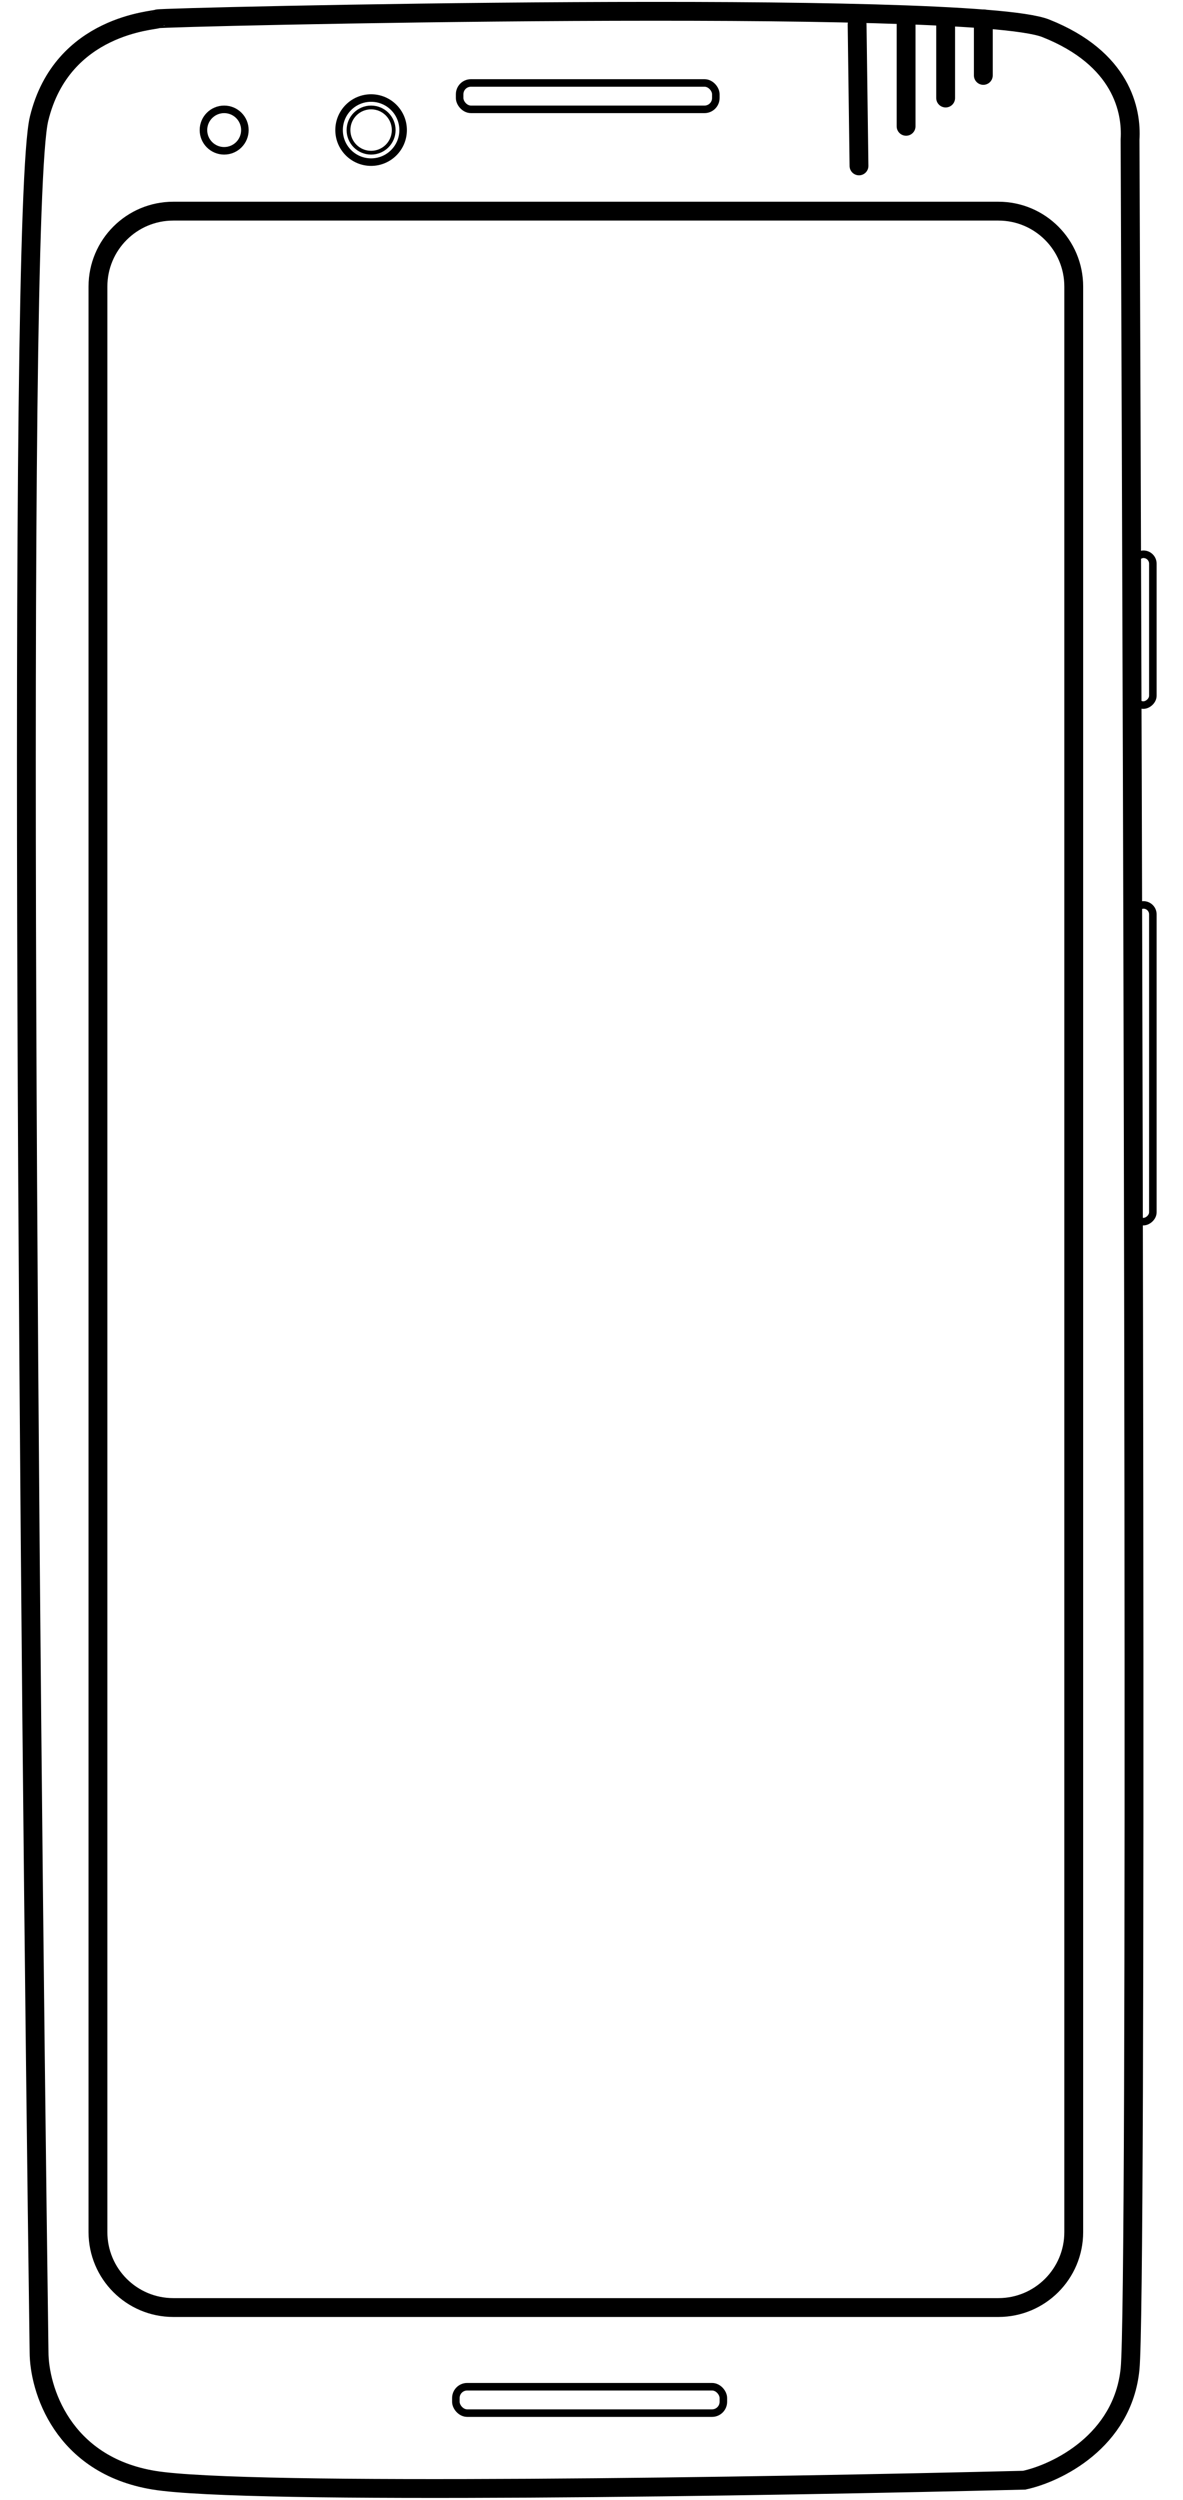 <svg width="314" height="663" viewBox="0 0 314 663" fill="none" xmlns="http://www.w3.org/2000/svg">
<path d="M10.366 31.513C16.463 6.302 41.325 5.502 41.801 5.002C42.278 4.501 257.368 -0.501 277.563 7.503C297.757 15.506 300.424 29.346 299.948 37.016C300.742 226.099 301.853 609.069 299.948 628.277C298.043 647.486 280.42 655.956 271.847 657.79C205.009 659.458 65.235 661.792 40.848 657.79C16.462 653.789 10.366 633.446 10.366 623.775C7.826 436.859 4.27 56.724 10.366 31.513Z" stroke="black" stroke-width="5"/>
<path d="M26 592V76C26 64.954 34.954 56 46 56H265C276.046 56 285 64.954 285 76V592C285 603.046 276.046 612 265 612H46C34.954 612 26 603.046 26 592Z" stroke="black" stroke-width="5"/>
<path d="M240.5 6.5V33.5" stroke="black" stroke-width="5" stroke-linecap="round"/>
<path d="M227.5 6.5L228 44" stroke="black" stroke-width="5" stroke-linecap="round"/>
<path d="M251 6V26" stroke="black" stroke-width="5" stroke-linecap="round"/>
<path d="M261 5V20" stroke="black" stroke-width="5" stroke-linecap="round"/>
<circle cx="98.5" cy="34.5" r="8.5" stroke="black" stroke-width="2"/>
<circle cx="59.5" cy="34.5" r="5.5" stroke="black" stroke-width="2"/>
<circle cx="98.5" cy="34.5" r="6" stroke="black"/>
<rect x="122" y="22" width="68" height="7" rx="3" stroke="black" stroke-width="2"/>
<rect x="121" y="633" width="71" height="7" rx="3" stroke="black" stroke-width="2"/>
<rect x="306" y="147" width="40" height="5" rx="2.5" transform="rotate(90 306 147)" stroke="black" stroke-width="2"/>
<rect x="306" y="240" width="84" height="5" rx="2.5" transform="rotate(90 306 240)" stroke="black" stroke-width="2"/>
</svg>
